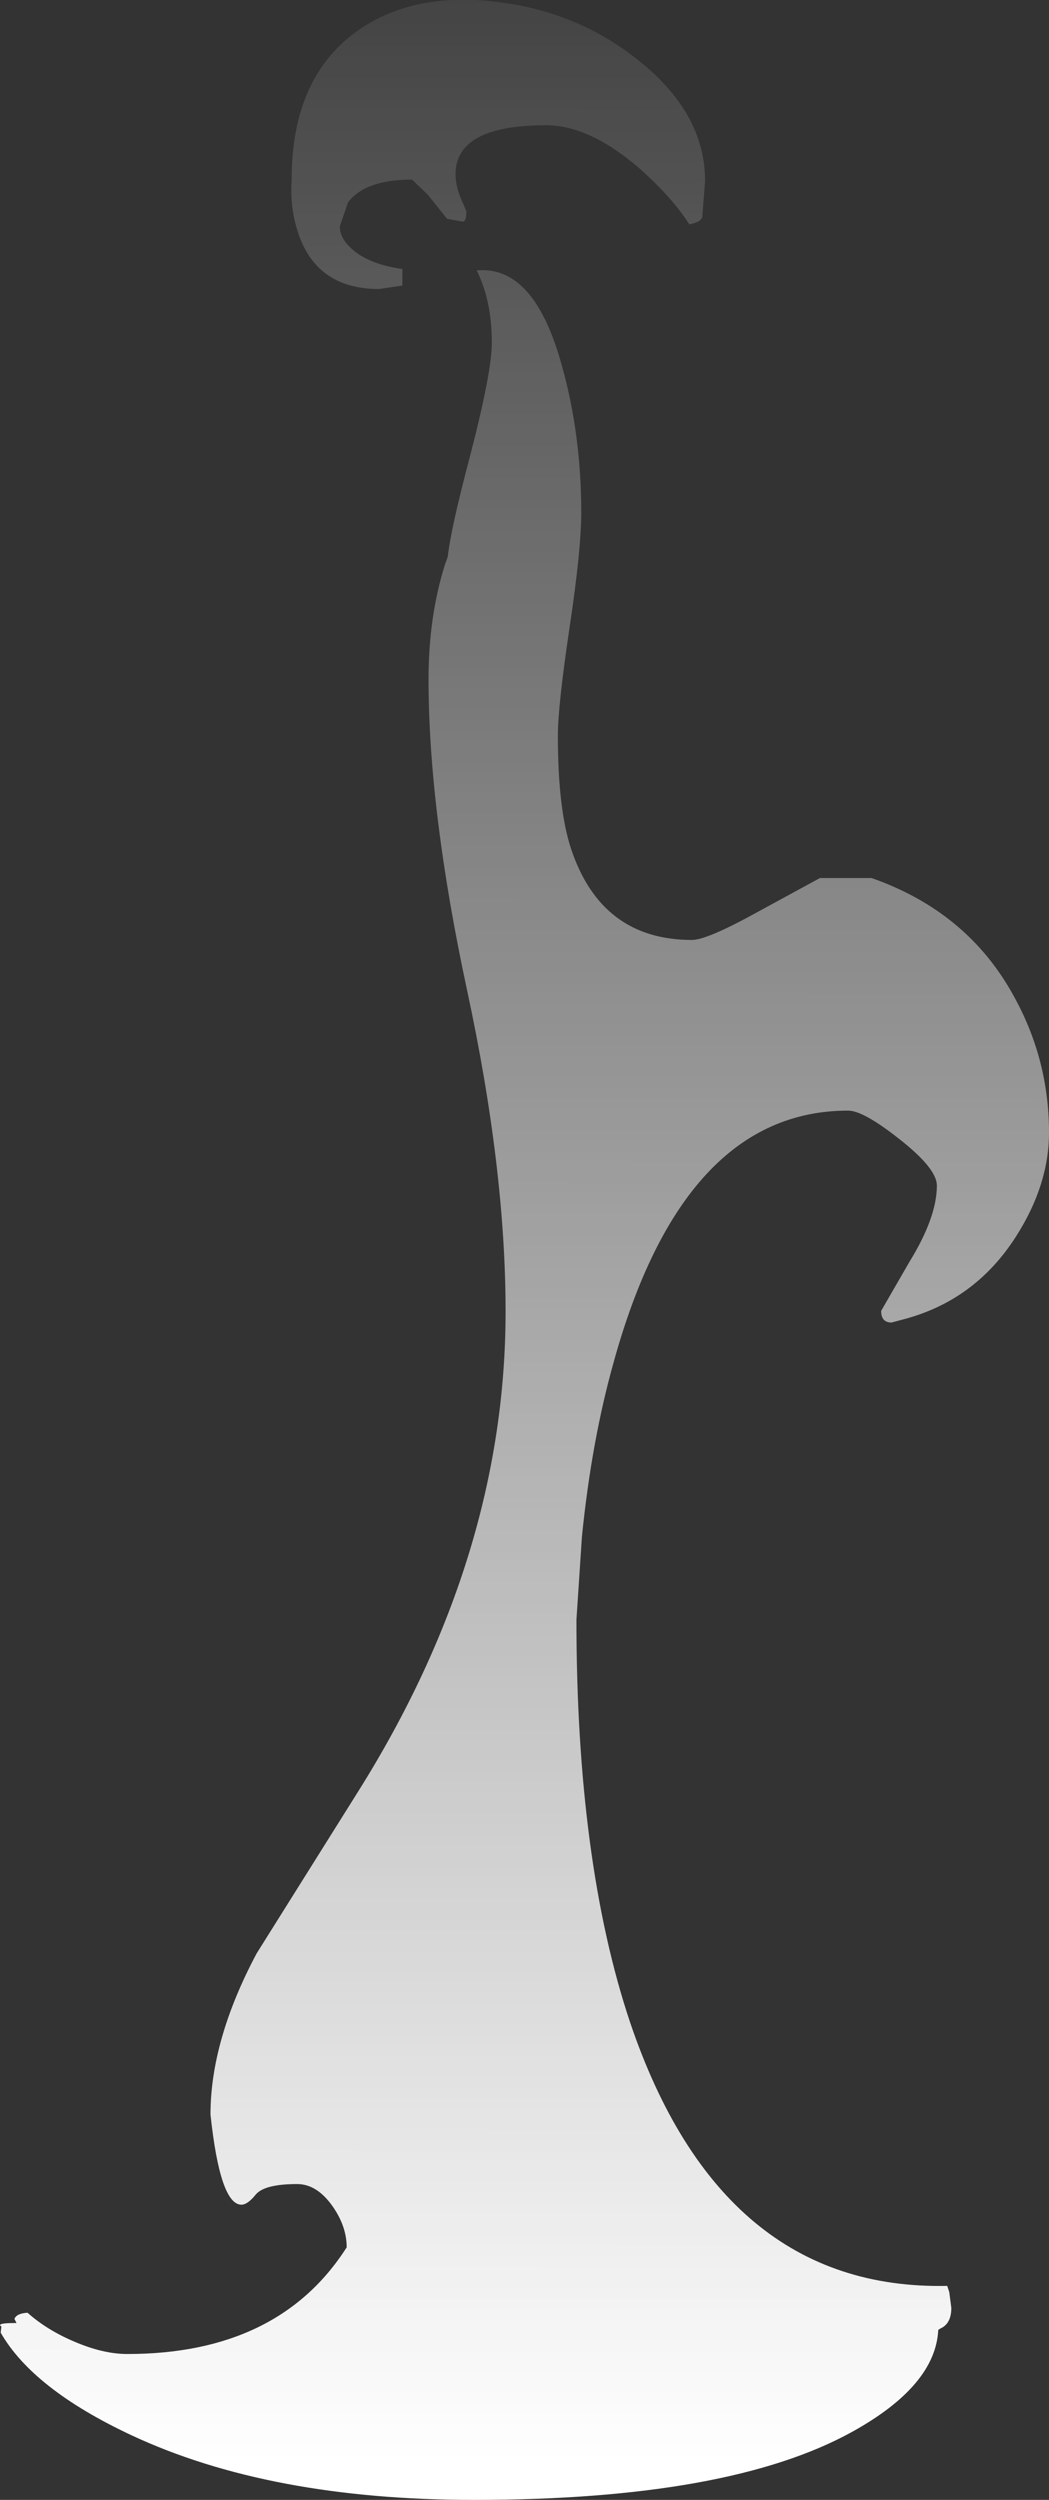 <?xml version="1.0" encoding="UTF-8" standalone="no"?>
<svg xmlns:ffdec="https://www.free-decompiler.com/flash" xmlns:xlink="http://www.w3.org/1999/xlink" ffdec:objectType="shape" height="181.65px" width="76.25px" xmlns="http://www.w3.org/2000/svg">
  <rect width="100%" height="100%" fill="#333333" stroke="none"/>
  <g transform="matrix(1.0, 0.0, 0.0, 1.0, 38.1, 181.65)">
    <path d="M12.95 -165.9 Q12.85 -165.5 12.0 -165.35 10.85 -167.2 8.4 -169.4 4.75 -172.55 1.6 -172.55 -4.5 -172.55 -4.95 -169.5 -5.1 -168.5 -4.65 -167.35 L-4.2 -166.3 Q-4.2 -165.5 -4.5 -165.55 L-5.6 -165.75 -7.0 -167.5 -8.15 -168.6 Q-11.55 -168.6 -12.8 -166.95 L-13.4 -165.2 Q-13.4 -164.3 -12.45 -163.5 -11.25 -162.45 -8.85 -162.1 L-8.85 -160.9 -10.55 -160.65 Q-14.95 -160.65 -16.35 -164.5 -17.05 -166.45 -16.9 -168.6 -16.9 -175.95 -12.2 -179.35 -8.1 -182.3 -1.85 -181.5 4.05 -180.75 8.45 -177.15 13.15 -173.35 13.15 -168.5 L12.95 -165.9 M2.45 -128.2 Q2.45 -122.9 3.4 -120.0 5.6 -113.35 12.2 -113.35 13.3 -113.35 17.0 -115.4 L21.5 -117.85 25.25 -117.85 Q32.25 -115.4 35.6 -109.25 38.15 -104.65 38.15 -99.35 38.15 -95.55 35.75 -91.8 32.75 -87.1 27.45 -85.75 L26.7 -85.55 Q25.95 -85.55 25.95 -86.4 L28.0 -89.95 Q30.0 -93.2 30.0 -95.5 30.0 -96.75 27.25 -98.9 24.65 -100.95 23.55 -100.95 11.55 -100.95 6.5 -82.65 4.9 -76.95 4.2 -70.0 L3.8 -63.95 Q3.8 -46.35 7.7 -34.7 14.3 -15.2 30.75 -15.55 L30.9 -15.1 31.05 -13.95 Q31.05 -12.8 30.25 -12.45 L30.1 -12.35 Q29.9 -8.3 23.85 -4.95 14.9 0.0 -3.65 0.0 -18.5 0.0 -28.55 -4.7 -35.7 -8.05 -38.05 -12.15 L-38.0 -12.6 Q-38.4 -12.85 -37.05 -12.85 L-36.9 -12.85 -37.05 -13.15 Q-36.9 -13.55 -36.1 -13.6 -34.7 -12.35 -32.7 -11.5 -30.6 -10.6 -28.85 -10.6 -17.85 -10.6 -12.9 -18.35 -12.9 -19.85 -13.9 -21.3 -15.05 -22.95 -16.5 -22.95 -18.85 -22.95 -19.5 -22.2 -20.1 -21.45 -20.55 -21.45 -22.1 -21.45 -22.8 -28.0 -22.8 -33.4 -19.45 -39.7 L-12.05 -51.5 Q-1.35 -68.55 -1.35 -86.35 -1.35 -96.7 -4.15 -109.7 -6.95 -122.75 -6.95 -132.3 -6.95 -136.85 -5.75 -140.65 L-5.55 -141.2 Q-5.35 -143.15 -3.95 -148.45 -2.35 -154.6 -2.35 -156.75 -2.35 -159.8 -3.45 -162.0 0.75 -162.4 2.75 -155.05 4.15 -150.05 4.15 -144.4 4.15 -141.7 3.3 -136.05 2.45 -130.35 2.45 -128.2" fill="url(#gradient0)" fill-rule="evenodd" stroke="none"/>
  </g>
  <defs>
    <linearGradient gradientTransform="matrix(1.0E-4, -0.119, 1.0, 6.0E-4, 88.85, -100.25)" gradientUnits="userSpaceOnUse" id="gradient0" spreadMethod="pad" x1="-819.2" x2="819.2">
      <stop offset="0.0" stop-color="#ffffff"/>
      <stop offset="1.0" stop-color="#ffffff" stop-opacity="0.0"/>
    </linearGradient>
  </defs>
</svg>
